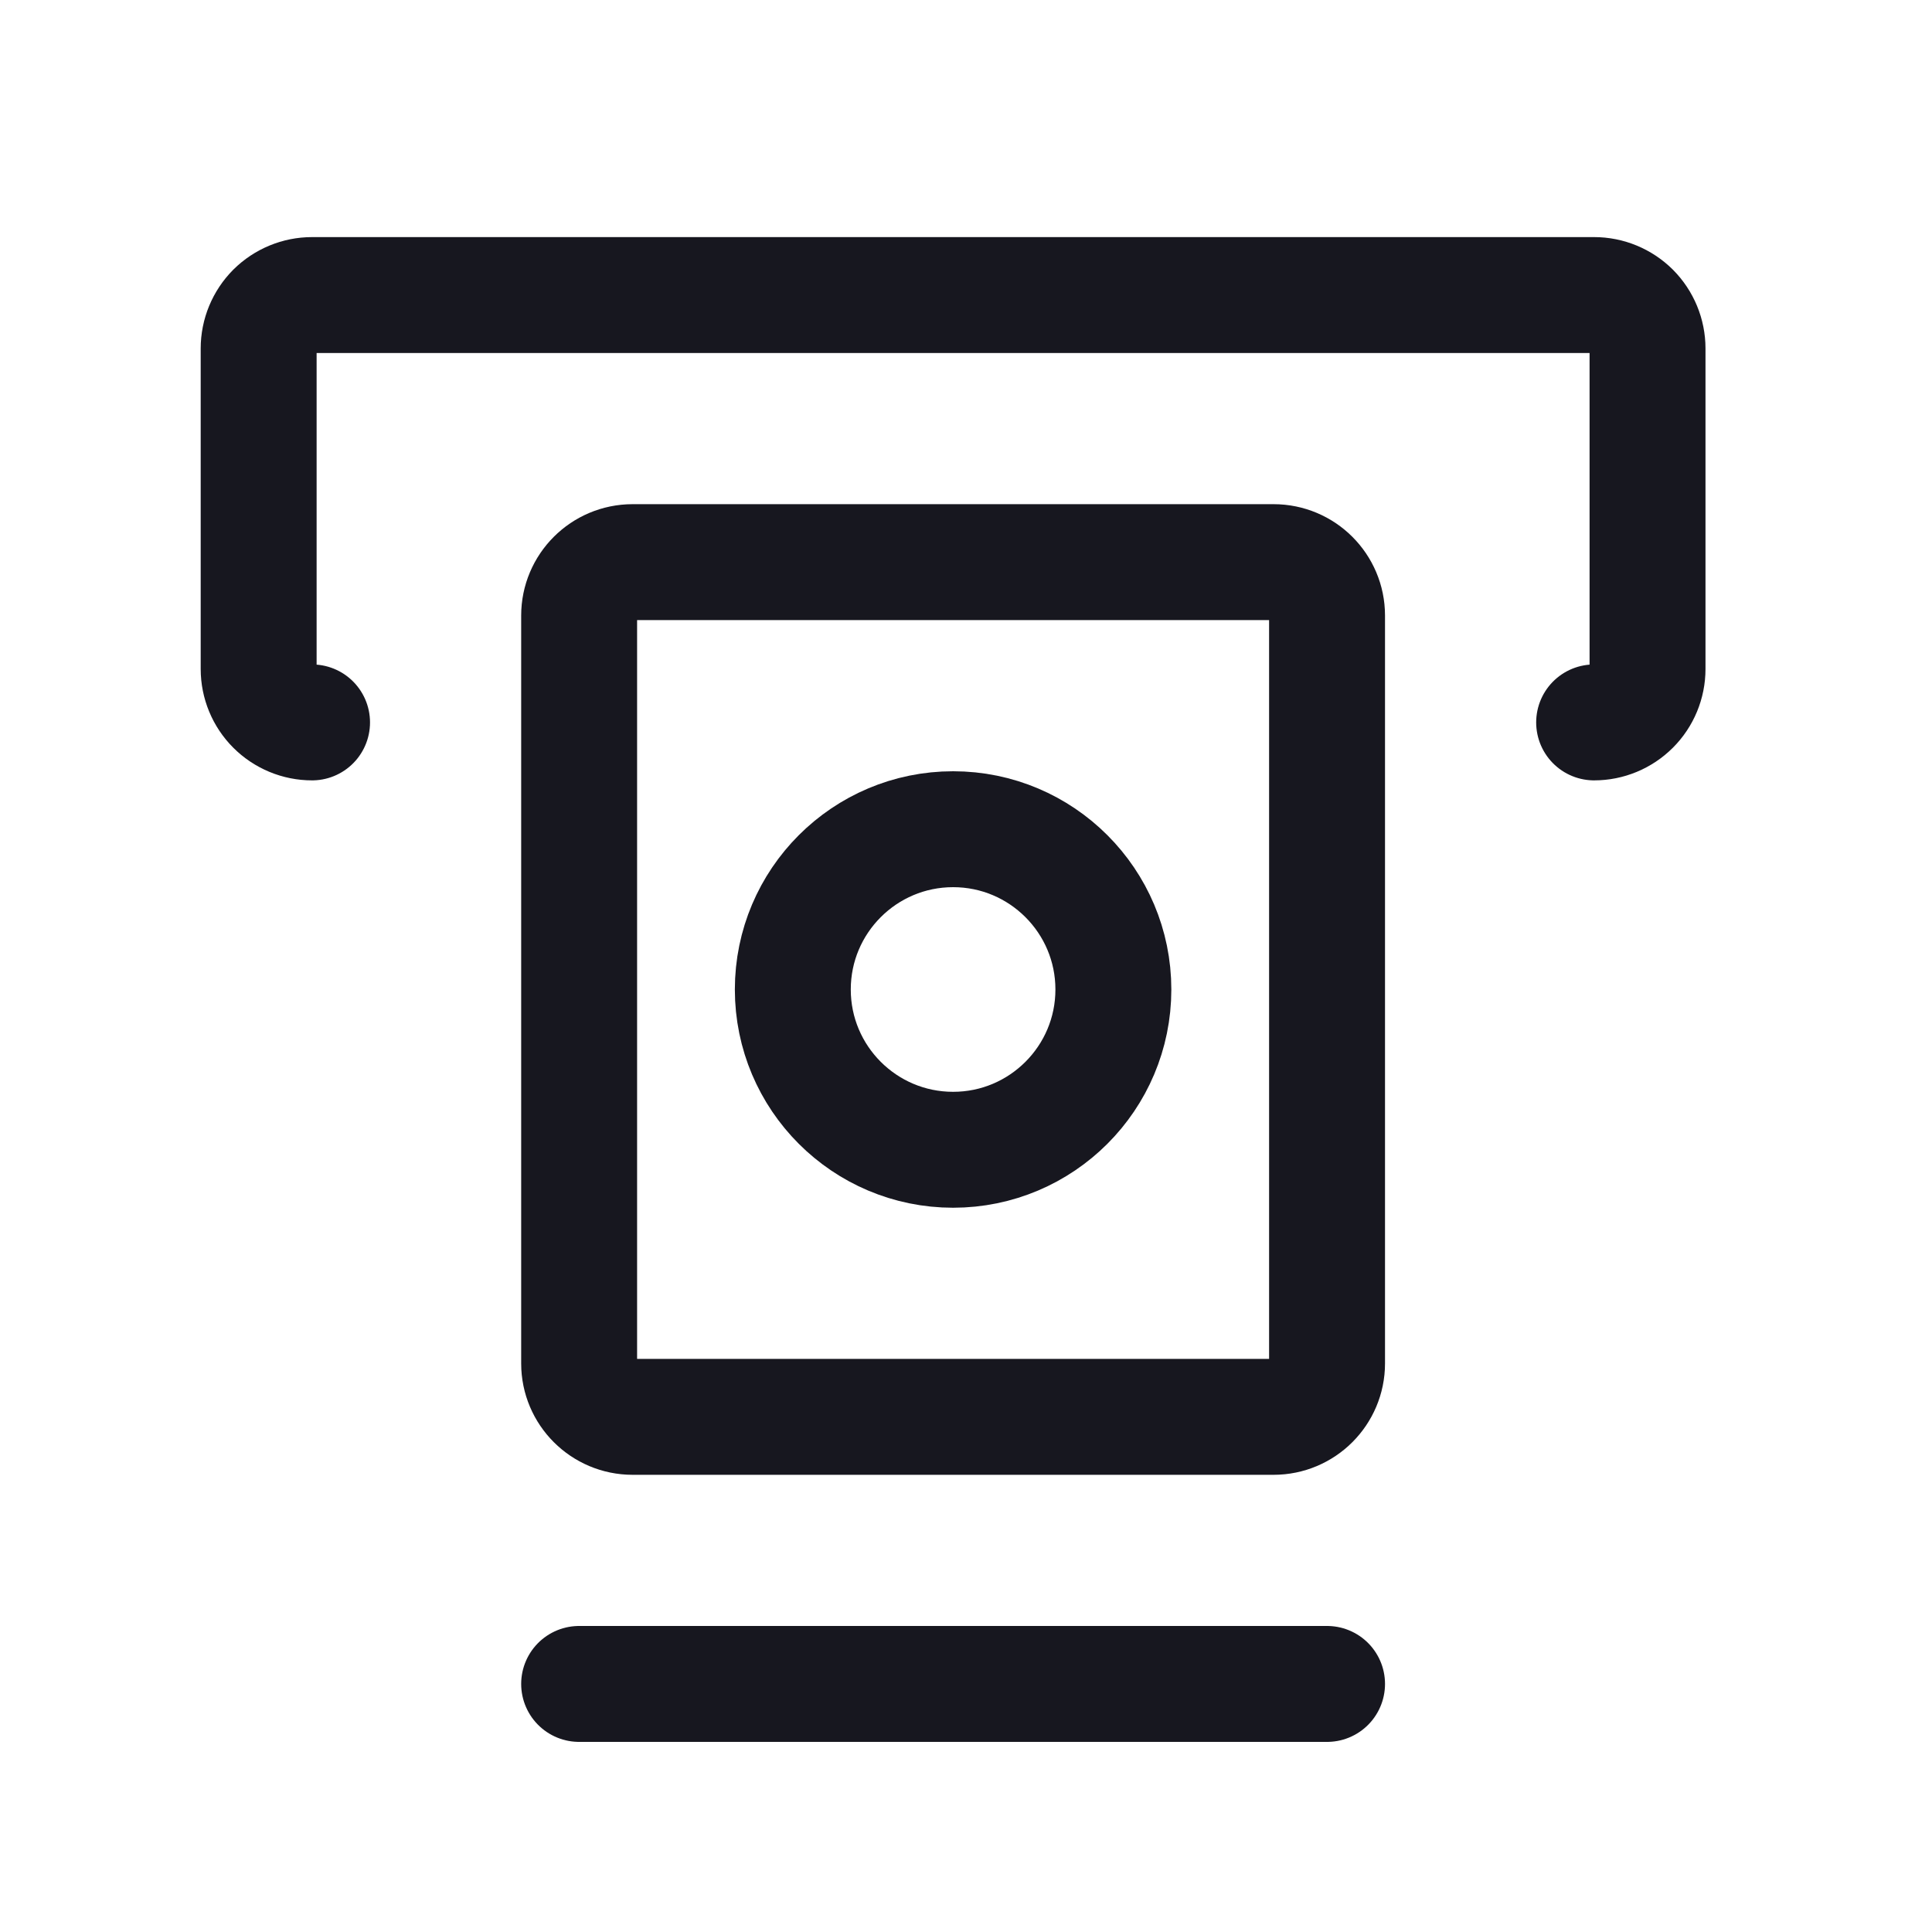 <svg width="25" height="25" viewBox="0 0 25 25" fill="none" xmlns="http://www.w3.org/2000/svg">
<path d="M4.038 9.348C3.855 9.348 3.679 9.275 3.549 9.145C3.42 9.016 3.347 8.84 3.347 8.657V4.509C3.347 4.326 3.42 4.15 3.549 4.02C3.679 3.891 3.855 3.818 4.038 3.818H20.628C20.811 3.818 20.987 3.891 21.117 4.02C21.246 4.15 21.319 4.326 21.319 4.509V8.657C21.319 8.84 21.246 9.016 21.117 9.145C20.987 9.275 20.811 9.348 20.628 9.348" stroke="#17171F" stroke-width="1.5" stroke-linecap="round" stroke-linejoin="round"/>
<path d="M16.48 7.274H8.186C7.804 7.274 7.494 7.584 7.494 7.965V17.643C7.494 18.024 7.804 18.334 8.186 18.334H16.48C16.862 18.334 17.172 18.024 17.172 17.643V7.965C17.172 7.584 16.862 7.274 16.48 7.274Z" stroke="#17171F" stroke-width="1.5" stroke-linecap="round" stroke-linejoin="round"/>
<path d="M12.333 14.878C13.478 14.878 14.407 13.949 14.407 12.804C14.407 11.659 13.478 10.73 12.333 10.73C11.188 10.73 10.259 11.659 10.259 12.804C10.259 13.949 11.188 14.878 12.333 14.878Z" stroke="#17171F" stroke-width="1.5" stroke-linecap="round" stroke-linejoin="round"/>
<path d="M7.494 21.79H17.172" stroke="#17171F" stroke-width="1.5" stroke-linecap="round" stroke-linejoin="round"/>
</svg>
